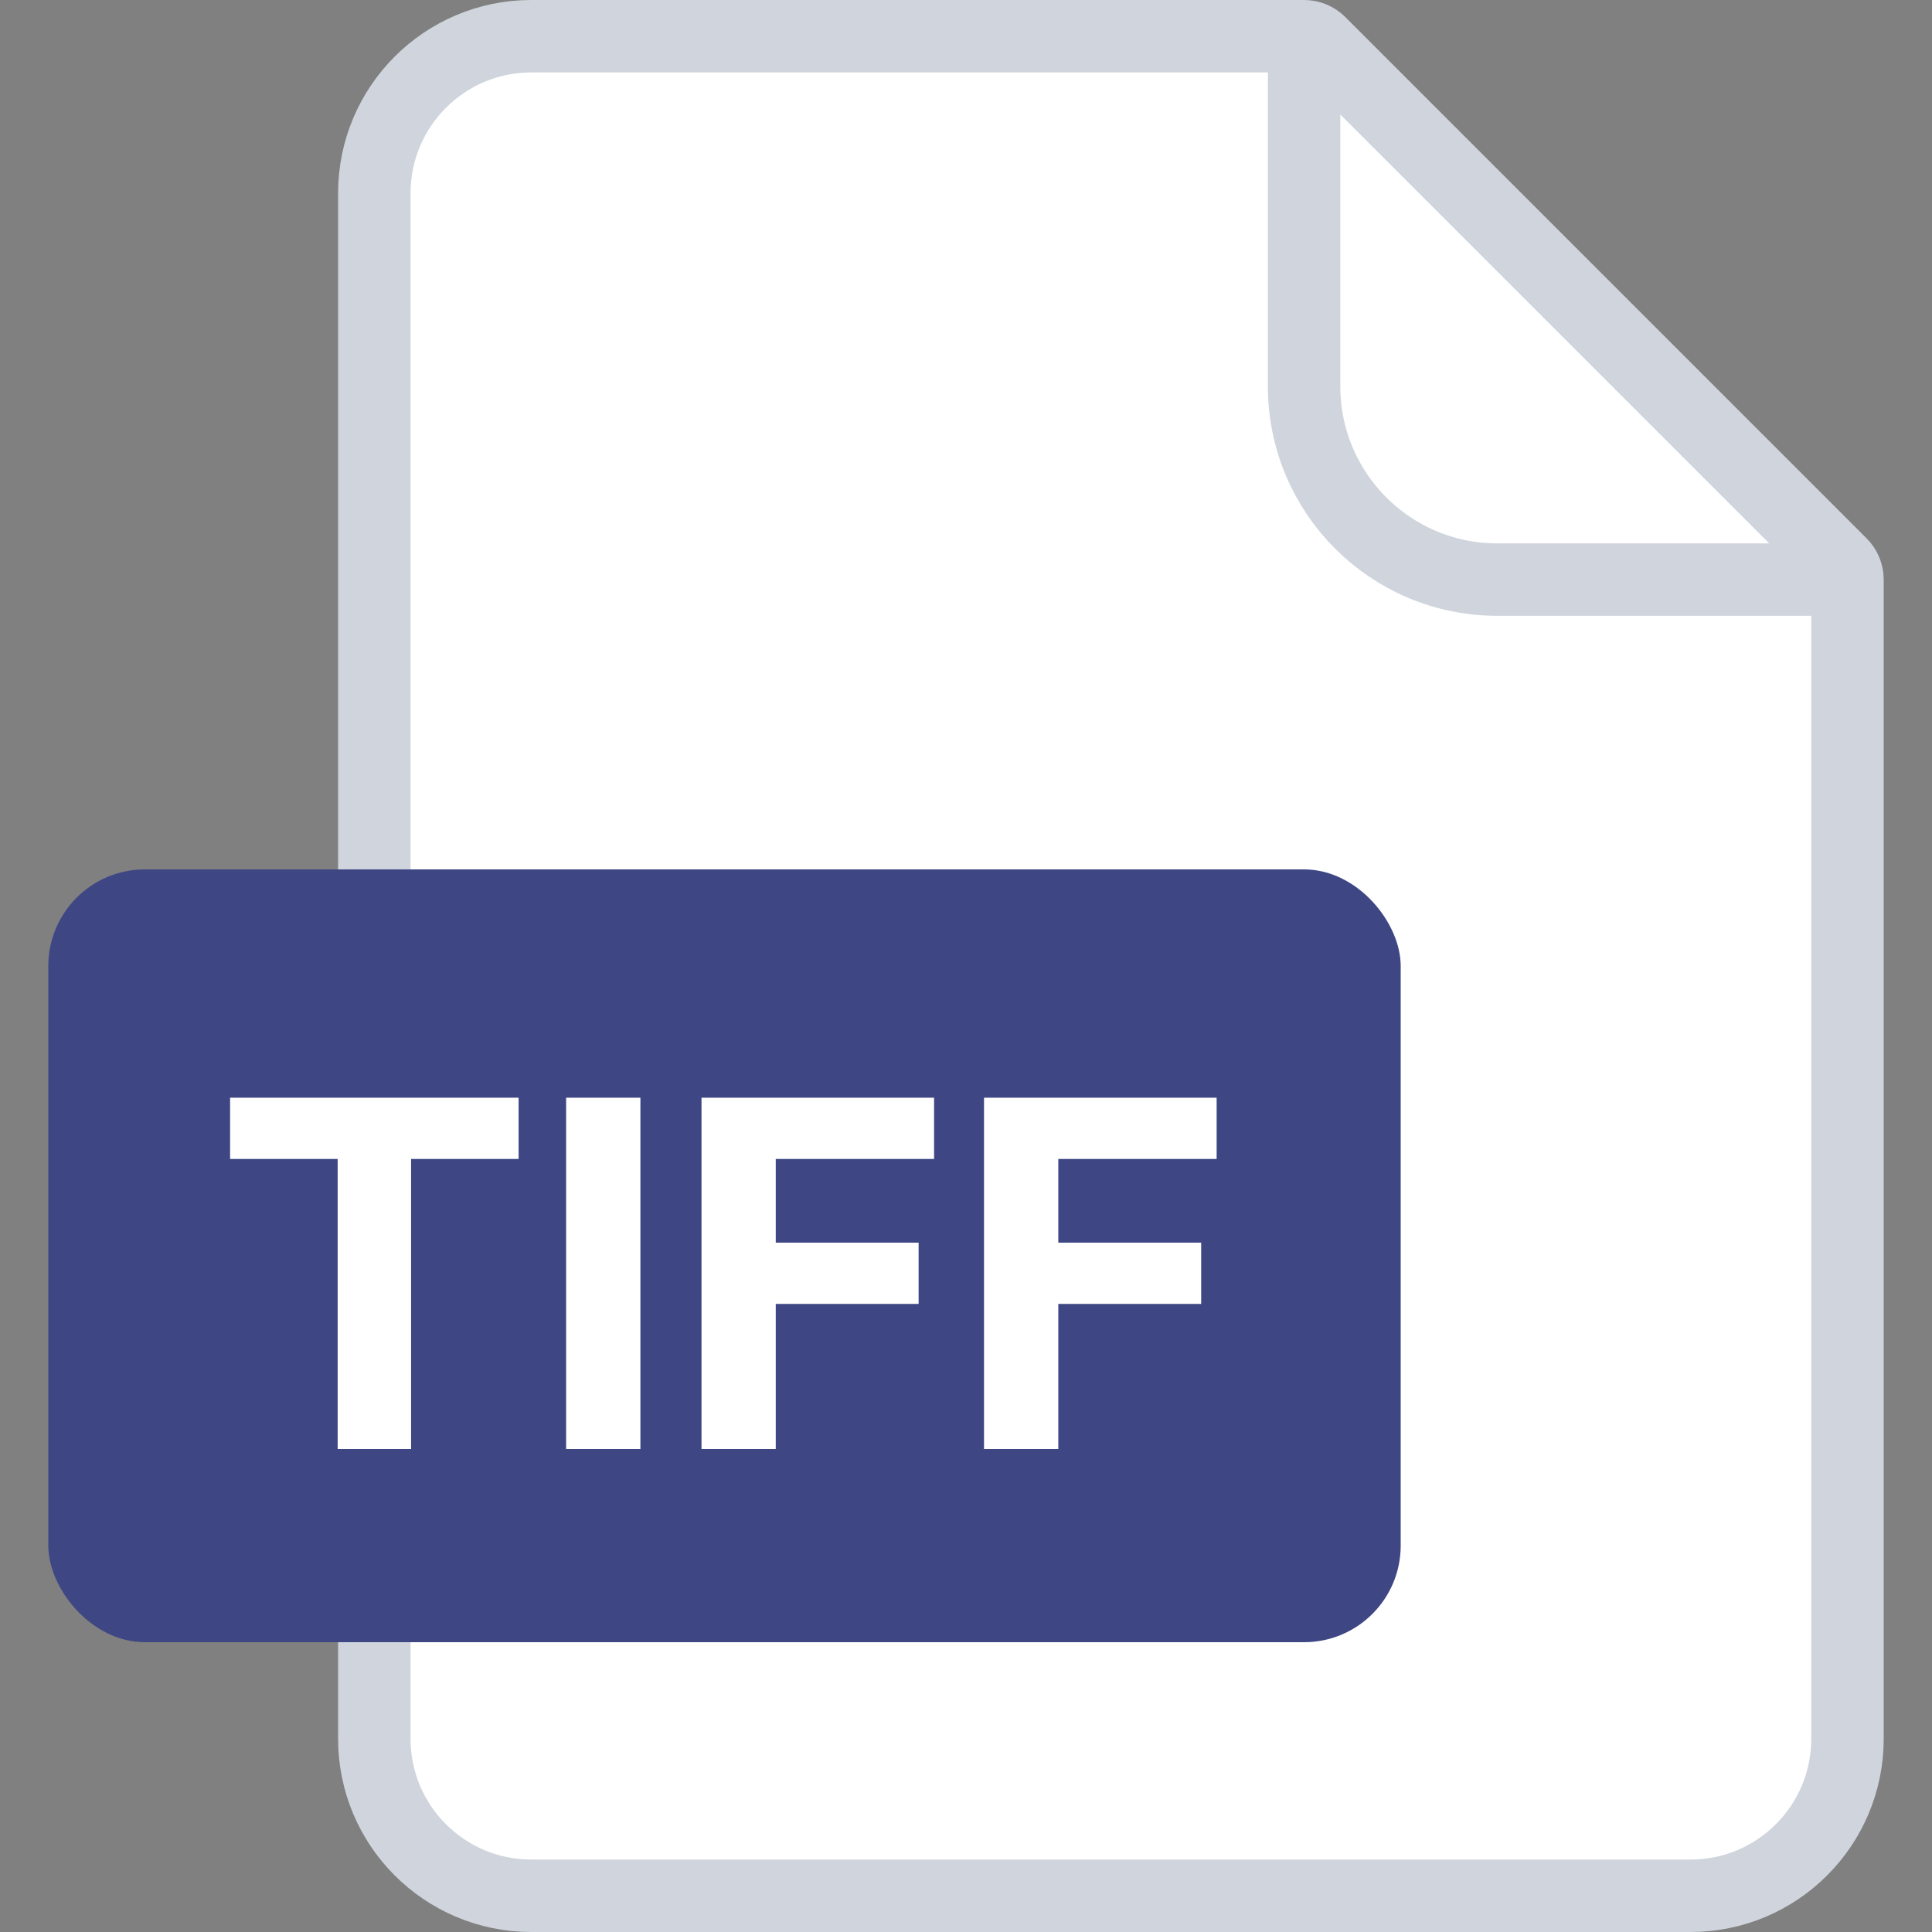 <svg width="40" height="40" viewBox="0 0 40 40" fill="none" xmlns="http://www.w3.org/2000/svg">
<rect x="0" y="0" width="40" height="40" fill="#808080" stroke="none"/>
<path d="M7.75 4C7.75 2.205 9.205 0.75 11 0.75H27C27.121 0.75 27.238 0.798 27.323 0.884L38.116 11.677C38.202 11.762 38.25 11.879 38.25 12V36C38.25 37.795 36.795 39.25 35 39.25H11C9.205 39.25 7.75 37.795 7.75 36V4Z" fill="white" stroke="#D0D5DD" stroke-width="1.5"/>
<path d="M27 0.5V8C27 10.209 28.791 12 31 12H38.5" stroke="#D0D5DD" stroke-width="1.5"/>
<rect x="1" y="18" width="28" height="16" rx="2" fill="#3E4784"/>
<path d="M4.764 23.995V22.727H10.737V23.995H8.511V30H6.991V23.995H4.764ZM13.259 22.727V30H11.721V22.727H13.259ZM14.524 30V22.727H19.339V23.995H16.061V25.728H19.019V26.996H16.061V30H14.524ZM20.373 30V22.727H25.189V23.995H21.911V25.728H24.869V26.996H21.911V30H20.373Z" fill="white"/>
</svg>
